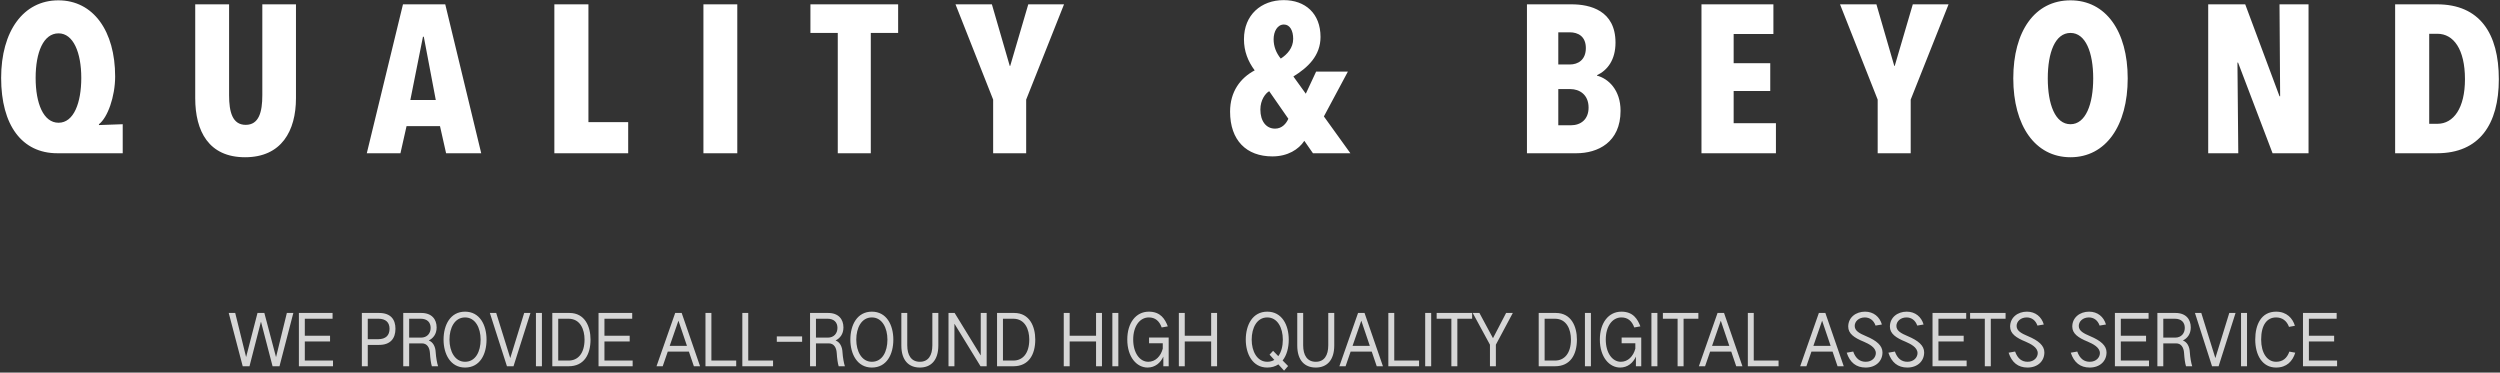 <?xml version="1.0" encoding="UTF-8"?>
<svg width="832px" height="124px" viewBox="0 0 832 124" version="1.1" xmlns="http://www.w3.org/2000/svg" xmlns:xlink="http://www.w3.org/1999/xlink">
    <rect x="0" y="0" width="832" height="124" fill="#333333" stroke="none"/>
    <!-- Generator: Sketch 49 (51002) - http://www.bohemiancoding.com/sketch -->
    <title>text_en</title>
    <desc>Created with Sketch.</desc>
    <defs></defs>
    <g id="Page-1" stroke="none" stroke-width="1" fill="none" fill-rule="evenodd">
        <g id="确定搞-英文" transform="translate(-304, -199)" fill="#FFFFFF">
            <g id="文案" transform="translate(302, 180)">
                <g id="text_en">
                    <path d="M78.12,123.152 L80.28,123.152 L83.88,137.744 L83.928,137.744 L87.696,123.152 L89.976,123.152 L93.84,137.768 L93.888,137.768 L97.464,123.152 L99.624,123.152 L95.016,140.888 L92.712,140.888 L88.872,126.128 L88.824,126.128 L85.032,140.888 L82.776,140.888 L78.12,123.152 Z M101.472,123.152 L112.68,123.152 L112.68,125.072 L103.44,125.072 L103.44,130.736 L111.84,130.736 L111.84,132.632 L103.44,132.632 L103.44,138.992 L112.824,138.992 L112.824,140.888 L101.472,140.888 L101.472,123.152 Z M122.424,123.152 L128.16,123.152 C132.048,123.152 133.608,125.336 133.608,128.408 C133.608,131.648 131.928,133.784 128.16,133.784 L124.392,133.784 L124.392,140.888 L122.424,140.888 L122.424,123.152 Z M124.392,125.072 L124.392,131.888 L127.872,131.888 C130.368,131.864 131.64,130.64 131.64,128.408 C131.64,126.272 130.344,125.072 127.944,125.072 L124.392,125.072 Z M136.2,123.152 L142.224,123.152 C145.704,123.152 147.312,125.264 147.312,127.976 C147.312,130.232 146.112,131.6 144.72,132.296 L144.72,132.32 C146.064,132.848 146.904,134.24 147,136.256 C147.096,137.888 147.456,139.904 147.792,140.888 L145.728,140.888 C145.416,139.904 145.2,138.368 145.08,136.472 C144.96,134.576 144.072,133.28 142.464,133.28 L138.168,133.28 L138.168,140.888 L136.2,140.888 L136.2,123.152 Z M138.168,125.072 L138.168,131.36 L142.128,131.36 C144.12,131.36 145.32,129.968 145.32,128.12 C145.32,126.272 144.168,125.072 142.008,125.072 L138.168,125.072 Z M151.584,132.032 C151.584,135.92 153.384,139.4 156.768,139.4 C160.272,139.4 161.952,135.992 161.952,132.032 C161.952,128.096 160.176,124.64 156.768,124.64 C153.336,124.64 151.584,128.072 151.584,132.032 Z M149.616,132.032 C149.616,127.112 151.896,122.72 156.768,122.72 C161.664,122.72 163.92,127.16 163.92,132.032 C163.92,136.904 161.736,141.32 156.768,141.32 C151.896,141.32 149.616,136.808 149.616,132.032 Z M165.024,123.152 L167.136,123.152 L171.792,138.104 L171.84,138.104 L176.448,123.152 L178.536,123.152 L172.896,140.888 L170.712,140.888 L165.024,123.152 Z M180.36,123.152 L182.352,123.152 L182.352,140.888 L180.36,140.888 L180.36,123.152 Z M185.808,123.152 L191.52,123.152 C196.68,123.152 198.528,127.712 198.528,132.008 C198.528,137.048 196.32,140.888 191.256,140.888 L185.808,140.888 L185.808,123.152 Z M187.776,125.072 L187.776,138.992 L191.256,138.992 C194.304,138.992 196.536,136.664 196.536,131.984 C196.536,128.696 195.144,125.072 191.208,125.072 L187.776,125.072 Z M201.192,123.152 L212.4,123.152 L212.4,125.072 L203.16,125.072 L203.16,130.736 L211.56,130.736 L211.56,132.632 L203.16,132.632 L203.16,138.992 L212.544,138.992 L212.544,140.888 L201.192,140.888 L201.192,123.152 Z M220.488,140.888 L226.704,123.152 L228.864,123.152 L234.984,140.888 L232.92,140.888 L231.264,136.016 L224.232,136.016 L222.552,140.888 L220.488,140.888 Z M227.76,125.792 L224.88,134.096 L230.616,134.096 L227.808,125.792 L227.76,125.792 Z M236.784,123.152 L238.752,123.152 L238.752,138.992 L247.008,138.992 L247.008,140.888 L236.784,140.888 L236.784,123.152 Z M249.048,123.152 L251.016,123.152 L251.016,138.992 L259.272,138.992 L259.272,140.888 L249.048,140.888 L249.048,123.152 Z M260.52,130.952 L268.944,130.952 L268.944,132.752 L260.52,132.752 L260.52,130.952 Z M271.584,123.152 L277.608,123.152 C281.088,123.152 282.696,125.264 282.696,127.976 C282.696,130.232 281.496,131.6 280.104,132.296 L280.104,132.32 C281.448,132.848 282.288,134.24 282.384,136.256 C282.48,137.888 282.84,139.904 283.176,140.888 L281.112,140.888 C280.8,139.904 280.584,138.368 280.464,136.472 C280.344,134.576 279.456,133.28 277.848,133.28 L273.552,133.28 L273.552,140.888 L271.584,140.888 L271.584,123.152 Z M273.552,125.072 L273.552,131.36 L277.512,131.36 C279.504,131.36 280.704,129.968 280.704,128.12 C280.704,126.272 279.552,125.072 277.392,125.072 L273.552,125.072 Z M286.968,132.032 C286.968,135.92 288.768,139.4 292.152,139.4 C295.656,139.4 297.336,135.992 297.336,132.032 C297.336,128.096 295.56,124.64 292.152,124.64 C288.72,124.64 286.968,128.072 286.968,132.032 Z M285,132.032 C285,127.112 287.28,122.72 292.152,122.72 C297.048,122.72 299.304,127.16 299.304,132.032 C299.304,136.904 297.12,141.32 292.152,141.32 C287.28,141.32 285,136.808 285,132.032 Z M301.968,123.152 L303.936,123.152 L303.936,133.904 C303.936,137.24 305.28,139.4 308.136,139.4 C310.92,139.4 312.288,137.312 312.288,133.904 L312.288,123.152 L314.28,123.152 L314.28,133.976 C314.28,138.92 311.808,141.32 308.136,141.32 C304.416,141.32 301.968,138.92 301.968,133.976 L301.968,123.152 Z M317.664,123.152 L319.704,123.152 L328.344,137.24 L328.392,137.24 L328.392,123.152 L330.36,123.152 L330.36,140.888 L328.32,140.888 L319.68,126.8 L319.632,126.8 L319.632,140.888 L317.664,140.888 L317.664,123.152 Z M333.816,123.152 L339.528,123.152 C344.688,123.152 346.536,127.712 346.536,132.008 C346.536,137.048 344.328,140.888 339.264,140.888 L333.816,140.888 L333.816,123.152 Z M335.784,125.072 L335.784,138.992 L339.264,138.992 C342.312,138.992 344.544,136.664 344.544,131.984 C344.544,128.696 343.152,125.072 339.216,125.072 L335.784,125.072 Z M356.016,123.152 L357.984,123.152 L357.984,130.736 L366.768,130.736 L366.768,123.152 L368.736,123.152 L368.736,140.888 L366.768,140.888 L366.768,132.632 L357.984,132.632 L357.984,140.888 L356.016,140.888 L356.016,123.152 Z M372.192,123.152 L374.184,123.152 L374.184,140.888 L372.192,140.888 L372.192,123.152 Z M377.16,131.984 C377.16,126.488 380.016,122.72 384.336,122.72 C388.272,122.72 389.736,125.24 390.648,127.616 L388.608,127.976 C387.816,125.768 386.4,124.64 384.336,124.64 C381.264,124.64 379.128,127.64 379.128,131.984 C379.128,136.496 381.336,139.4 384.144,139.4 C386.544,139.4 388.296,137.552 388.968,135.032 L388.968,133.232 L384.408,133.232 L384.408,131.336 L390.936,131.336 L390.936,140.888 L389.16,140.888 L389.16,137.672 C388.248,139.736 386.424,141.32 383.904,141.32 C380.4,141.32 377.16,137.96 377.16,131.984 Z M394.32,123.152 L396.288,123.152 L396.288,130.736 L405.072,130.736 L405.072,123.152 L407.04,123.152 L407.04,140.888 L405.072,140.888 L405.072,132.632 L396.288,132.632 L396.288,140.888 L394.32,140.888 L394.32,123.152 Z M416.592,132.032 C416.592,127.112 418.872,122.72 423.744,122.72 C428.64,122.72 430.896,127.16 430.896,132.032 C430.896,134.696 430.248,137.216 428.856,138.968 L430.68,140.816 L429.336,142.352 L427.44,140.264 C426.432,140.936 425.208,141.32 423.744,141.32 C418.872,141.32 416.592,136.808 416.592,132.032 Z M424.512,137.024 L425.688,135.752 L427.416,137.528 C428.424,136.16 428.928,134.192 428.928,132.032 C428.928,128.096 427.152,124.64 423.744,124.64 C420.312,124.64 418.56,128.072 418.56,132.032 C418.56,135.92 420.36,139.4 423.744,139.4 C424.632,139.4 425.424,139.184 426.096,138.776 L424.512,137.024 Z M433.728,123.152 L435.696,123.152 L435.696,133.904 C435.696,137.24 437.04,139.4 439.896,139.4 C442.68,139.4 444.048,137.312 444.048,133.904 L444.048,123.152 L446.04,123.152 L446.04,133.976 C446.04,138.92 443.568,141.32 439.896,141.32 C436.176,141.32 433.728,138.92 433.728,133.976 L433.728,123.152 Z M447.744,140.888 L453.96,123.152 L456.12,123.152 L462.24,140.888 L460.176,140.888 L458.52,136.016 L451.488,136.016 L449.808,140.888 L447.744,140.888 Z M455.016,125.792 L452.136,134.096 L457.872,134.096 L455.064,125.792 L455.016,125.792 Z M464.04,123.152 L466.008,123.152 L466.008,138.992 L474.264,138.992 L474.264,140.888 L464.04,140.888 L464.04,123.152 Z M476.304,123.152 L478.296,123.152 L478.296,140.888 L476.304,140.888 L476.304,123.152 Z M480.12,123.152 L491.928,123.152 L491.928,125.072 L487.008,125.072 L487.008,140.888 L485.016,140.888 L485.016,125.072 L480.12,125.072 L480.12,123.152 Z M492.12,123.152 L494.352,123.152 L498.84,131.504 L498.888,131.504 L503.232,123.152 L505.464,123.152 L499.824,133.712 L499.824,140.888 L497.856,140.888 L497.856,133.712 L492.12,123.152 Z M514.08,123.152 L519.792,123.152 C524.952,123.152 526.8,127.712 526.8,132.008 C526.8,137.048 524.592,140.888 519.528,140.888 L514.08,140.888 L514.08,123.152 Z M516.048,125.072 L516.048,138.992 L519.528,138.992 C522.576,138.992 524.808,136.664 524.808,131.984 C524.808,128.696 523.416,125.072 519.48,125.072 L516.048,125.072 Z M529.464,123.152 L531.456,123.152 L531.456,140.888 L529.464,140.888 L529.464,123.152 Z M534.432,131.984 C534.432,126.488 537.288,122.72 541.608,122.72 C545.544,122.72 547.008,125.24 547.92,127.616 L545.88,127.976 C545.088,125.768 543.672,124.64 541.608,124.64 C538.536,124.64 536.4,127.64 536.4,131.984 C536.4,136.496 538.608,139.4 541.416,139.4 C543.816,139.4 545.568,137.552 546.24,135.032 L546.24,133.232 L541.68,133.232 L541.68,131.336 L548.208,131.336 L548.208,140.888 L546.432,140.888 L546.432,137.672 C545.52,139.736 543.696,141.32 541.176,141.32 C537.672,141.32 534.432,137.96 534.432,131.984 Z M551.592,123.152 L553.584,123.152 L553.584,140.888 L551.592,140.888 L551.592,123.152 Z M555.408,123.152 L567.216,123.152 L567.216,125.072 L562.296,125.072 L562.296,140.888 L560.304,140.888 L560.304,125.072 L555.408,125.072 L555.408,123.152 Z M567.384,140.888 L573.6,123.152 L575.76,123.152 L581.88,140.888 L579.816,140.888 L578.16,136.016 L571.128,136.016 L569.448,140.888 L567.384,140.888 Z M574.656,125.792 L571.776,134.096 L577.512,134.096 L574.704,125.792 L574.656,125.792 Z M583.68,123.152 L585.648,123.152 L585.648,138.992 L593.904,138.992 L593.904,140.888 L583.68,140.888 L583.68,123.152 Z M601.104,140.888 L607.32,123.152 L609.48,123.152 L615.6,140.888 L613.536,140.888 L611.88,136.016 L604.848,136.016 L603.168,140.888 L601.104,140.888 Z M608.376,125.792 L605.496,134.096 L611.232,134.096 L608.424,125.792 L608.376,125.792 Z M616.584,136.376 L618.744,135.992 C619.608,138.416 621.048,139.4 622.92,139.4 C625.128,139.4 626.28,137.864 626.28,136.52 C626.28,134.552 623.856,133.424 622.296,132.728 C619.032,131.408 617.088,130.016 617.088,127.688 C617.088,124.64 619.632,122.72 622.68,122.72 C625.512,122.72 627.552,124.424 628.296,126.992 L626.184,127.352 C625.56,125.576 624.24,124.64 622.608,124.64 C620.616,124.64 619.248,125.96 619.248,127.472 C619.248,129.152 620.904,129.968 623.04,130.88 C626.52,132.344 628.488,134 628.488,136.28 C628.488,139.184 626.28,141.32 622.872,141.32 C619.752,141.32 617.64,139.64 616.584,136.376 Z M630.456,136.376 L632.616,135.992 C633.48,138.416 634.92,139.4 636.792,139.4 C639,139.4 640.152,137.864 640.152,136.52 C640.152,134.552 637.728,133.424 636.168,132.728 C632.904,131.408 630.96,130.016 630.96,127.688 C630.96,124.64 633.504,122.72 636.552,122.72 C639.384,122.72 641.424,124.424 642.168,126.992 L640.056,127.352 C639.432,125.576 638.112,124.64 636.48,124.64 C634.488,124.64 633.12,125.96 633.12,127.472 C633.12,129.152 634.776,129.968 636.912,130.88 C640.392,132.344 642.36,134 642.36,136.28 C642.36,139.184 640.152,141.32 636.744,141.32 C633.624,141.32 631.512,139.64 630.456,136.376 Z M645.144,123.152 L656.352,123.152 L656.352,125.072 L647.112,125.072 L647.112,130.736 L655.512,130.736 L655.512,132.632 L647.112,132.632 L647.112,138.992 L656.496,138.992 L656.496,140.888 L645.144,140.888 L645.144,123.152 Z M657.648,123.152 L669.456,123.152 L669.456,125.072 L664.536,125.072 L664.536,140.888 L662.544,140.888 L662.544,125.072 L657.648,125.072 L657.648,123.152 Z M670.464,136.376 L672.624,135.992 C673.488,138.416 674.928,139.4 676.8,139.4 C679.008,139.4 680.16,137.864 680.16,136.52 C680.16,134.552 677.736,133.424 676.176,132.728 C672.912,131.408 670.968,130.016 670.968,127.688 C670.968,124.64 673.512,122.72 676.56,122.72 C679.392,122.72 681.432,124.424 682.176,126.992 L680.064,127.352 C679.44,125.576 678.12,124.64 676.488,124.64 C674.496,124.64 673.128,125.96 673.128,127.472 C673.128,129.152 674.784,129.968 676.92,130.88 C680.4,132.344 682.368,134 682.368,136.28 C682.368,139.184 680.16,141.32 676.752,141.32 C673.632,141.32 671.52,139.64 670.464,136.376 Z M691.152,136.376 L693.312,135.992 C694.176,138.416 695.616,139.4 697.488,139.4 C699.696,139.4 700.848,137.864 700.848,136.52 C700.848,134.552 698.424,133.424 696.864,132.728 C693.6,131.408 691.656,130.016 691.656,127.688 C691.656,124.64 694.2,122.72 697.248,122.72 C700.08,122.72 702.12,124.424 702.864,126.992 L700.752,127.352 C700.128,125.576 698.808,124.64 697.176,124.64 C695.184,124.64 693.816,125.96 693.816,127.472 C693.816,129.152 695.472,129.968 697.608,130.88 C701.088,132.344 703.056,134 703.056,136.28 C703.056,139.184 700.848,141.32 697.44,141.32 C694.32,141.32 692.208,139.64 691.152,136.376 Z M705.84,123.152 L717.048,123.152 L717.048,125.072 L707.808,125.072 L707.808,130.736 L716.208,130.736 L716.208,132.632 L707.808,132.632 L707.808,138.992 L717.192,138.992 L717.192,140.888 L705.84,140.888 L705.84,123.152 Z M719.976,123.152 L726,123.152 C729.48,123.152 731.088,125.264 731.088,127.976 C731.088,130.232 729.888,131.6 728.496,132.296 L728.496,132.32 C729.84,132.848 730.68,134.24 730.776,136.256 C730.872,137.888 731.232,139.904 731.568,140.888 L729.504,140.888 C729.192,139.904 728.976,138.368 728.856,136.472 C728.736,134.576 727.848,133.28 726.24,133.28 L721.944,133.28 L721.944,140.888 L719.976,140.888 L719.976,123.152 Z M721.944,125.072 L721.944,131.36 L725.904,131.36 C727.896,131.36 729.096,129.968 729.096,128.12 C729.096,126.272 727.944,125.072 725.784,125.072 L721.944,125.072 Z M732.48,123.152 L734.592,123.152 L739.248,138.104 L739.296,138.104 L743.904,123.152 L745.992,123.152 L740.352,140.888 L738.168,140.888 L732.48,123.152 Z M747.816,123.152 L749.808,123.152 L749.808,140.888 L747.816,140.888 L747.816,123.152 Z M752.544,131.984 C752.544,126.992 754.56,122.72 759.48,122.72 C763.056,122.72 765.024,124.976 765.744,127.424 L763.776,127.784 C763.032,125.744 761.52,124.64 759.48,124.64 C756.48,124.64 754.512,127.112 754.512,131.984 C754.512,136.496 756.528,139.4 759.48,139.4 C761.688,139.4 763.128,138.224 763.896,136.016 L765.864,136.376 C764.976,139.232 763.008,141.32 759.48,141.32 C754.872,141.32 752.544,137.144 752.544,131.984 Z M768.432,123.152 L779.64,123.152 L779.64,125.072 L770.4,125.072 L770.4,130.736 L778.8,130.736 L778.8,132.632 L770.4,132.632 L770.4,138.992 L779.784,138.992 L779.784,140.888 L768.432,140.888 L768.432,123.152 Z" id="WE-PROVIDE-ALL-ROUND" opacity="0.8"></path>
                    <path d="M42.84,70 L21.07,70 C9.31,70 2.38,60.69 2.38,44.94 C2.38,29.33 9.8,19.11 21.42,19.11 C33.11,19.11 40.32,29.4 40.32,44.45 C40.32,51.17 37.8,58.17 34.93,60.34 L34.93,60.62 L42.84,60.34 L42.84,70 Z M29.05,44.94 C29.05,36.47 26.39,30.1 21.49,30.1 C16.45,30.1 13.86,36.4 13.86,44.94 C13.86,53.41 16.45,59.85 21.49,59.85 C26.6,59.85 29.05,53.13 29.05,44.94 Z M100.5,51.66 C100.5,62.58 95.67,71.33 83.56,71.33 C71.45,71.33 66.97,62.65 66.97,51.66 L66.97,20.44 L78.24,20.44 L78.24,50.68 C78.24,56.28 79.36,60.55 83.77,60.55 C88.18,60.55 89.3,56.28 89.3,50.68 L89.3,20.44 L100.5,20.44 L100.5,51.66 Z M162.15,70 L150.46,70 L148.43,60.97 L137.3,60.97 L135.27,70 L124.07,70 L136.11,20.44 L150.18,20.44 L162.15,70 Z M147.03,52.29 L143.04,31.22 L142.76,31.22 L138.56,52.29 L147.03,52.29 Z M211.06,70 L186.49,70 L186.49,20.44 L197.83,20.44 L197.83,59.64 L211.06,59.64 L211.06,70 Z M247.37,70 L236.1,70 L236.1,20.44 L247.37,20.44 L247.37,70 Z M300.9,29.96 L291.8,29.96 L291.8,70 L280.81,70 L280.81,29.96 L271.71,29.96 L271.71,20.44 L300.9,20.44 L300.9,29.96 Z M356.11,20.44 L343.51,52.15 L343.51,70 L332.52,70 L332.52,52.15 L319.99,20.44 L332.1,20.44 L338.05,40.95 L338.19,40.95 L344.21,20.44 L356.11,20.44 Z M451.41,70 L438.95,70 L436.08,65.87 C434.19,68.74 430.55,71.05 425.44,71.05 C416.83,71.05 411.37,65.73 411.37,56.14 C411.37,49.49 414.8,44.94 419.56,42.42 C417.32,39.41 415.99,36.05 415.99,32.06 C415.99,23.94 421.73,19.04 429.22,19.04 C436.36,19.04 441.47,23.45 441.47,31.29 C441.47,37.59 437.2,41.51 432.44,44.45 L436.57,50.19 L440,42.84 L450.57,42.84 L442.59,57.75 L451.41,70 Z M432.37,31.92 C432.37,29.26 431.32,27.16 429.29,27.16 C427.12,27.16 425.86,29.47 425.86,32.06 C425.86,34.44 426.7,36.61 428.24,38.5 C430.41,37.1 432.37,34.93 432.37,31.92 Z M430.76,58.52 L424.39,49.35 C423.13,50.05 421.45,52.29 421.45,55.44 C421.45,59.29 423.34,61.81 426.35,61.81 C428.73,61.81 430.13,59.99 430.76,58.52 Z M541.32,55.86 C541.32,66.43 533.69,70 526.62,70 L510.17,70 L510.17,20.44 L525.01,20.44 C531.17,20.44 539.64,22.47 539.64,33.18 C539.64,38.99 536.91,42.42 533.48,44.03 L533.48,44.17 C537.26,45.15 541.32,48.93 541.32,55.86 Z M529.77,35 C529.77,31.15 527.25,29.75 524.38,29.75 L520.6,29.75 L520.6,40.46 L524.45,40.46 C527.18,40.46 529.77,38.92 529.77,35 Z M530.68,54.81 C530.68,50.4 527.53,48.65 524.66,48.65 L520.6,48.65 L520.6,60.69 L524.8,60.69 C528.09,60.69 530.68,58.73 530.68,54.81 Z M593.03,70 L568.25,70 L568.25,20.44 L592.19,20.44 L592.19,30.31 L578.96,30.31 L578.96,40.04 L591.14,40.04 L591.14,49.28 L578.96,49.28 L578.96,59.99 L593.03,59.99 L593.03,70 Z M650.48,20.44 L637.88,52.15 L637.88,70 L626.89,70 L626.89,52.15 L614.36,20.44 L626.47,20.44 L632.42,40.95 L632.56,40.95 L638.58,20.44 L650.48,20.44 Z M710.1,45.08 C710.1,60.83 702.82,71.33 691.06,71.33 C679.3,71.33 672.02,60.83 672.02,45.08 C672.02,29.4 679.16,19.11 691.06,19.11 C702.82,19.11 710.1,29.4 710.1,45.08 Z M698.62,45.08 C698.62,36.47 696.1,29.96 691.06,29.96 C685.95,29.96 683.5,36.47 683.5,45.08 C683.5,53.69 685.95,60.34 691.06,60.34 C696.1,60.34 698.62,53.69 698.62,45.08 Z M770.28,70 L758.31,70 L746.83,39.83 L746.62,39.83 L746.9,70 L736.89,70 L736.89,20.44 L749.21,20.44 L760.62,51.03 L760.83,51.03 L760.62,20.44 L770.28,20.44 L770.28,70 Z M833.61,45.36 C833.61,60.34 827.17,70 813.03,70 L799.1,70 L799.1,20.44 L813.03,20.44 C827.24,20.44 833.61,30.1 833.61,45.36 Z M822.34,45.36 C822.34,35.42 818.56,30.24 813.17,30.24 L810.44,30.24 L810.44,60.2 L813.17,60.2 C818.56,60.2 822.34,54.95 822.34,45.36 Z" id="QUALITY-&amp;-BEYOND"></path>
                </g>
            </g>
        </g>
    </g>
</svg>